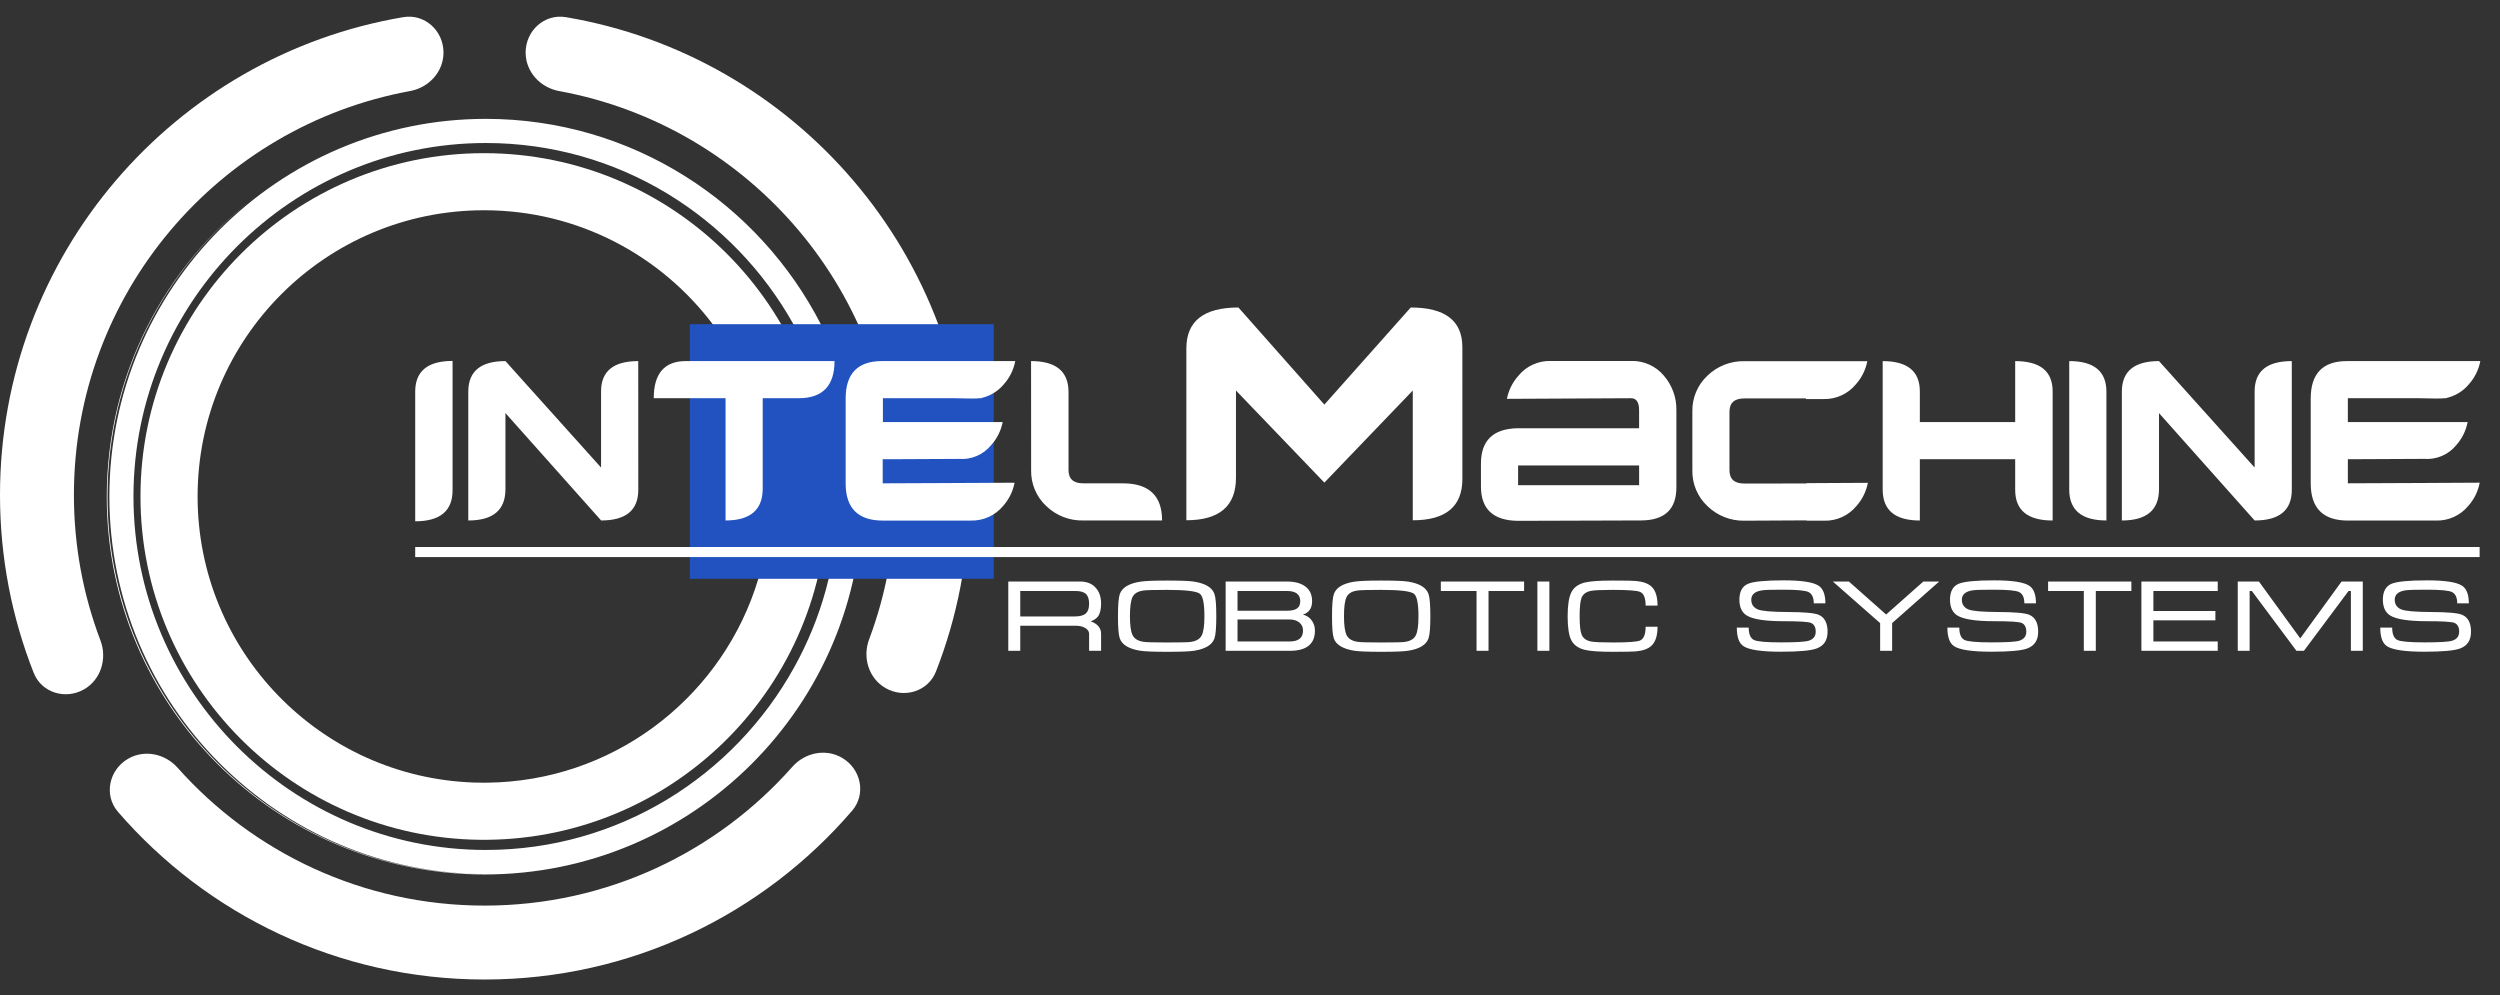 <svg width="108" height="43" viewBox="0 0 108 43" fill="none" xmlns="http://www.w3.org/2000/svg">
<rect x="0" y="0" width="108" height="43" fill="#333333" stroke="none"/>
<path fill-rule="evenodd" clip-rule="evenodd" d="M34.306 28.834C31.707 33.532 26.715 36.718 20.988 36.718C12.594 36.718 5.766 29.868 5.766 21.448C5.766 13.028 12.598 6.178 20.988 6.178C26.705 6.178 31.696 9.357 34.297 14.044H34.289C35.513 16.241 36.21 18.771 36.21 21.464C36.21 22.853 36.025 24.199 35.677 25.478C35.353 26.661 34.889 27.785 34.306 28.834ZM35.471 14.044H35.479C32.784 8.761 27.301 5.135 20.988 5.135C12.019 5.135 4.725 12.453 4.725 21.448C4.725 30.432 12.004 37.743 20.958 37.761L20.91 37.761C11.942 37.761 4.645 30.443 4.645 21.448C4.645 16.199 7.128 11.521 10.979 8.535C7.107 11.518 4.612 16.2 4.612 21.464C4.612 30.474 11.919 37.777 20.933 37.777C29.947 37.777 37.254 30.474 37.254 21.464C37.254 18.792 36.611 16.27 35.471 14.044Z" fill="white"/>
<path fill-rule="evenodd" clip-rule="evenodd" d="M21.049 36.279C21.005 36.279 20.96 36.279 20.915 36.279C20.913 36.279 20.91 36.279 20.907 36.279C20.854 36.279 20.801 36.279 20.748 36.279C12.626 36.193 6.069 29.586 6.069 21.448C6.069 13.257 12.712 6.617 20.907 6.617C20.91 6.617 20.913 6.617 20.915 6.617C20.916 6.617 20.917 6.617 20.917 6.617C29.108 6.622 35.746 13.26 35.746 21.448C35.746 29.592 29.179 36.203 21.049 36.279ZM30.818 14.044C32.364 16.108 33.279 18.671 33.279 21.448C33.279 22.859 33.043 24.215 32.607 25.478C30.95 30.286 26.41 33.751 21.052 33.812C21.004 33.813 20.956 33.813 20.908 33.813C20.763 33.813 20.619 33.811 20.476 33.806C13.843 33.579 8.536 28.133 8.536 21.448C8.536 14.619 14.075 9.083 20.908 9.083C24.962 9.083 28.561 11.032 30.818 14.044Z" fill="white"/>
<path d="M19.159 2.272C19.159 1.33 18.352 0.585 17.423 0.741C7.533 2.411 0 11.017 0 21.382C0 24.095 0.516 26.688 1.456 29.067C1.797 29.93 2.832 30.241 3.636 29.777C4.362 29.357 4.636 28.451 4.339 27.666C3.598 25.713 3.193 23.595 3.193 21.382C3.193 12.683 9.454 5.446 17.716 3.933C18.53 3.784 19.159 3.099 19.159 2.272Z" fill="white"/>
<path d="M24.151 3.933C23.337 3.784 22.707 3.099 22.707 2.272C22.707 1.33 23.515 0.585 24.444 0.741C34.334 2.411 41.867 11.017 41.867 21.382C41.867 24.073 41.359 26.646 40.434 29.009C40.094 29.875 39.057 30.188 38.252 29.723C37.526 29.304 37.252 28.401 37.547 27.617C38.275 25.677 38.673 23.576 38.673 21.382C38.673 12.683 32.412 5.446 24.151 3.933Z" fill="white"/>
<path d="M36.369 32.733C35.663 32.325 34.77 32.515 34.23 33.126C30.979 36.803 26.227 39.122 20.933 39.122C15.659 39.122 10.922 36.82 7.672 33.166C7.132 32.558 6.24 32.37 5.536 32.777C4.707 33.255 4.472 34.35 5.098 35.073C8.936 39.509 14.607 42.315 20.933 42.315C27.282 42.315 32.971 39.489 36.809 35.026C37.432 34.302 37.196 33.21 36.369 32.733Z" fill="white"/>
<rect x="29.803" y="14.005" width="13.128" height="10.999" fill="#2252BF"/>
<path fill-rule="evenodd" clip-rule="evenodd" d="M90.997 22.484C89.927 22.484 89.391 22.039 89.391 21.147V15.599C90.462 15.599 90.997 16.04 90.997 16.922V22.484ZM88.674 22.486C87.595 22.486 87.056 22.045 87.056 21.162V19.838H82.937V22.486C81.867 22.486 81.332 22.04 81.332 21.149V15.6C82.402 15.6 82.937 16.036 82.937 16.91V18.233H87.056V15.6C88.134 15.6 88.674 16.036 88.674 16.91V22.486ZM78.043 20.886V20.872L80.691 20.858C80.621 21.232 80.449 21.578 80.197 21.861C79.855 22.275 79.342 22.509 78.806 22.494H78.043V22.48L75.356 22.494C74.763 22.505 74.191 22.279 73.765 21.867C73.334 21.465 73.095 20.898 73.11 20.309V17.783C73.095 17.194 73.334 16.627 73.765 16.225C74.191 15.815 74.764 15.591 75.356 15.603H80.678L80.665 15.617C80.592 15.985 80.421 16.327 80.17 16.606C79.829 17.02 79.316 17.253 78.779 17.239H78.017V17.212H75.355C74.927 17.212 74.713 17.403 74.713 17.787V20.314C74.713 20.697 74.927 20.889 75.355 20.889L78.043 20.886ZM65.582 22.5C64.511 22.491 63.977 21.996 63.977 21.015V20.051C63.968 19.044 64.489 18.527 65.541 18.5H70.809V17.724C70.809 17.377 70.693 17.203 70.462 17.203L65.099 17.23C65.172 16.856 65.345 16.509 65.6 16.227C65.941 15.813 66.454 15.579 66.99 15.594H70.467C71.009 15.578 71.529 15.811 71.878 16.227C72.237 16.642 72.431 17.175 72.42 17.724V21.053C72.42 22.007 71.908 22.483 70.883 22.483L65.582 22.5ZM70.81 20.962V20.107H65.582V20.962H70.81ZM63.175 20.691C63.175 21.881 62.461 22.476 61.032 22.476V16.87L57.213 20.849L53.394 16.87V20.637C53.394 21.863 52.679 22.475 51.251 22.475V15.051C51.251 13.873 52.001 13.284 53.5 13.284L57.213 17.479L60.943 13.284C62.43 13.284 63.174 13.855 63.174 14.997L63.175 20.691H63.175ZM105.702 17.189L105.688 17.203H105.598C105.491 17.221 105.125 17.221 104.501 17.203H101.427V18.232H106.602C106.531 18.605 106.36 18.951 106.107 19.234C105.768 19.647 105.248 19.867 104.716 19.823L101.828 19.837H101.427V20.879L104.476 20.866L107.123 20.852C107.053 21.225 106.882 21.572 106.629 21.855C106.288 22.269 105.775 22.503 105.238 22.488H101.428C100.358 22.488 99.823 21.953 99.823 20.883V17.216C99.823 16.138 100.344 15.599 101.387 15.599H107.15C107.079 15.972 106.908 16.318 106.655 16.601C106.41 16.896 106.075 17.102 105.702 17.189ZM44.542 15.599C45.62 15.599 46.16 16.044 46.16 16.936V20.305C46.16 20.688 46.371 20.88 46.793 20.88H48.504C49.636 20.88 50.202 21.415 50.202 22.485H46.792C46.2 22.498 45.627 22.274 45.2 21.863C44.769 21.462 44.53 20.894 44.545 20.305L44.542 15.599H44.542ZM42.416 17.189L42.403 17.203H42.312C42.205 17.221 41.839 17.221 41.215 17.203H38.141V18.233H43.316C43.243 18.606 43.069 18.953 42.813 19.235C42.474 19.648 41.954 19.868 41.422 19.824L38.534 19.838H38.133V20.88L41.182 20.867L43.83 20.853C43.759 21.226 43.588 21.573 43.335 21.856C42.994 22.27 42.48 22.503 41.944 22.489H38.138C37.067 22.489 36.532 21.954 36.532 20.884V17.216C36.532 16.138 37.054 15.599 38.097 15.599H43.859C43.789 15.972 43.618 16.318 43.365 16.601C43.121 16.895 42.788 17.102 42.416 17.189ZM36.051 15.599C36.051 16.669 35.534 17.203 34.501 17.203H32.949V21.107C32.949 22.025 32.414 22.484 31.344 22.484V17.203H28.242C28.242 16.133 28.706 15.598 29.633 15.598L36.051 15.599ZM27.574 21.16C27.574 22.043 27.039 22.484 25.969 22.484L21.835 17.845V21.134C21.835 22.035 21.3 22.485 20.23 22.485V16.922C20.23 16.04 20.765 15.599 21.835 15.599L25.966 20.198V16.909C25.966 16.035 26.502 15.599 27.572 15.599L27.574 21.16H27.574ZM17.937 22.52C19.014 22.52 19.552 22.072 19.551 21.175V15.592C18.474 15.592 17.936 16.036 17.937 16.924V22.52ZM17.937 23.629H107.12V24.064H17.937V23.629ZM99.006 21.162C99.006 22.044 98.471 22.485 97.401 22.485L93.269 17.846V21.134C93.269 22.035 92.734 22.485 91.664 22.485V16.922C91.664 16.04 92.199 15.599 93.269 15.599L97.4 20.198V16.909C97.4 16.035 97.935 15.599 99.005 15.599L99.006 21.162H99.006ZM107.12 23.228V23.663V23.228Z" fill="white"/>
<path fill-rule="evenodd" clip-rule="evenodd" d="M47.567 28.116H47.049V27.381C47.049 27.271 46.986 27.184 46.86 27.117C46.751 27.061 46.63 27.033 46.495 27.033H44.075V28.116H43.558V25.122H46.65C46.959 25.122 47.192 25.218 47.351 25.41C47.495 25.578 47.567 25.801 47.567 26.079C47.567 26.327 47.521 26.512 47.429 26.635C47.365 26.719 47.261 26.788 47.12 26.841C47.418 26.951 47.567 27.131 47.567 27.381V28.116ZM47.049 26.08C47.049 25.884 47.003 25.743 46.911 25.658C46.818 25.572 46.663 25.53 46.446 25.53H44.075V26.63H46.446C46.663 26.63 46.82 26.584 46.917 26.492C47.005 26.408 47.049 26.271 47.049 26.08ZM52.544 26.622C52.544 27.108 52.518 27.426 52.465 27.576C52.368 27.857 52.075 28.036 51.585 28.112C51.391 28.143 51.004 28.158 50.422 28.158C49.85 28.158 49.462 28.143 49.26 28.112C48.767 28.033 48.472 27.856 48.375 27.58C48.322 27.432 48.296 27.113 48.296 26.622C48.296 26.138 48.322 25.819 48.375 25.666C48.472 25.385 48.765 25.206 49.255 25.129C49.458 25.096 49.847 25.08 50.422 25.08C50.998 25.08 51.385 25.095 51.585 25.126C52.075 25.205 52.368 25.383 52.465 25.662C52.518 25.812 52.544 26.133 52.544 26.622ZM52.031 26.622C52.031 26.07 51.964 25.744 51.83 25.647C51.683 25.538 51.214 25.483 50.422 25.483C49.857 25.483 49.517 25.492 49.403 25.51C49.165 25.541 49.008 25.631 48.93 25.781C48.853 25.932 48.813 26.212 48.813 26.622C48.813 27.026 48.854 27.302 48.935 27.453C49.015 27.603 49.174 27.695 49.412 27.728C49.529 27.746 49.866 27.755 50.422 27.755C50.985 27.755 51.323 27.747 51.433 27.732C51.671 27.699 51.83 27.608 51.91 27.458C51.991 27.309 52.031 27.031 52.031 26.622ZM56.805 27.243C56.805 27.825 56.44 28.116 55.709 28.116H52.948V25.122H55.591C55.926 25.122 56.187 25.19 56.375 25.325C56.581 25.47 56.683 25.686 56.683 25.972C56.683 26.273 56.552 26.466 56.288 26.55C56.459 26.596 56.589 26.686 56.677 26.818C56.762 26.938 56.805 27.08 56.805 27.243ZM56.171 25.972C56.171 25.677 55.977 25.53 55.59 25.53H53.461V26.383H55.59C55.781 26.383 55.92 26.356 56.008 26.3C56.116 26.236 56.171 26.127 56.171 25.972ZM56.29 27.245C56.29 27.094 56.237 26.976 56.129 26.89C56.023 26.804 55.881 26.761 55.704 26.761H53.461V27.712H55.704C56.095 27.712 56.29 27.557 56.29 27.245ZM61.791 26.622C61.791 27.108 61.765 27.426 61.712 27.576C61.615 27.857 61.322 28.036 60.832 28.112C60.638 28.143 60.251 28.158 59.669 28.158C59.096 28.158 58.709 28.143 58.507 28.112C58.014 28.033 57.719 27.856 57.622 27.58C57.569 27.432 57.543 27.113 57.543 26.622C57.543 26.138 57.569 25.819 57.622 25.666C57.719 25.385 58.012 25.206 58.502 25.129C58.705 25.096 59.094 25.08 59.669 25.08C60.245 25.08 60.632 25.095 60.832 25.126C61.322 25.205 61.615 25.383 61.712 25.662C61.765 25.812 61.791 26.133 61.791 26.622ZM61.278 26.622C61.278 26.07 61.211 25.744 61.077 25.647C60.93 25.538 60.461 25.483 59.669 25.483C59.104 25.483 58.764 25.492 58.65 25.51C58.412 25.541 58.255 25.631 58.177 25.781C58.099 25.932 58.06 26.212 58.06 26.622C58.06 27.026 58.101 27.302 58.182 27.453C58.262 27.603 58.421 27.695 58.659 27.728C58.776 27.746 59.113 27.755 59.669 27.755C60.232 27.755 60.569 27.747 60.68 27.732C60.918 27.699 61.077 27.608 61.157 27.458C61.238 27.309 61.278 27.031 61.278 26.622ZM65.841 25.53H64.304V28.116H63.787V25.53H62.244V25.122H65.841V25.53ZM66.933 28.116H66.415V25.122H66.933V28.116ZM71.606 27.074C71.606 27.445 71.524 27.712 71.36 27.879C71.219 28.022 70.993 28.109 70.682 28.139C70.558 28.152 70.222 28.158 69.673 28.158C69.098 28.158 68.696 28.13 68.466 28.074C68.182 28.005 67.985 27.863 67.876 27.649C67.774 27.442 67.722 27.1 67.722 26.622C67.722 26.145 67.775 25.801 67.881 25.589C67.987 25.377 68.182 25.235 68.466 25.164C68.698 25.108 69.1 25.08 69.673 25.08C70.225 25.08 70.561 25.086 70.682 25.099C70.993 25.129 71.219 25.215 71.36 25.355C71.524 25.521 71.606 25.79 71.606 26.163H71.091C71.091 25.835 71.012 25.637 70.853 25.571C70.722 25.512 70.329 25.483 69.675 25.483C69.185 25.483 68.869 25.497 68.728 25.525C68.523 25.566 68.388 25.664 68.324 25.82C68.268 25.96 68.24 26.228 68.24 26.622C68.24 27.013 68.269 27.278 68.328 27.418C68.392 27.574 68.527 27.672 68.733 27.713C68.877 27.741 69.191 27.755 69.675 27.755C70.323 27.755 70.714 27.727 70.849 27.671C71.01 27.602 71.091 27.403 71.091 27.074H71.606ZM78.951 27.293C78.951 27.655 78.796 27.895 78.485 28.012C78.238 28.107 77.722 28.154 76.935 28.154C76.094 28.154 75.553 28.073 75.316 27.913C75.125 27.785 75.03 27.518 75.03 27.112H75.544C75.544 27.39 75.618 27.567 75.764 27.644C75.903 27.715 76.294 27.751 76.939 27.751C77.59 27.751 77.99 27.727 78.14 27.678C78.339 27.614 78.439 27.485 78.439 27.291C78.439 27.093 78.369 26.964 78.232 26.909C78.117 26.86 77.724 26.836 77.052 26.836C76.252 26.836 75.719 26.753 75.455 26.587C75.247 26.454 75.142 26.227 75.142 25.906C75.142 25.556 75.266 25.328 75.513 25.221C75.747 25.121 76.261 25.071 77.054 25.071C77.835 25.071 78.343 25.151 78.574 25.309C78.762 25.439 78.857 25.691 78.857 26.064H78.355C78.355 25.814 78.28 25.652 78.13 25.578C77.992 25.509 77.633 25.475 77.056 25.475C76.574 25.475 76.276 25.482 76.161 25.497C75.823 25.538 75.655 25.675 75.655 25.907C75.655 26.106 75.748 26.245 75.933 26.325C76.103 26.398 76.537 26.436 77.237 26.439C77.937 26.442 78.379 26.481 78.564 26.558C78.822 26.665 78.951 26.91 78.951 27.293ZM83.773 25.122L81.74 26.917V28.116H81.222V26.918L79.179 25.122H79.872L81.481 26.547L83.088 25.122H83.773ZM88.049 27.293C88.049 27.655 87.893 27.895 87.582 28.012C87.336 28.107 86.82 28.154 86.033 28.154C85.191 28.154 84.651 28.073 84.413 27.913C84.223 27.785 84.127 27.518 84.127 27.112H84.642C84.642 27.39 84.715 27.567 84.861 27.644C85 27.715 85.391 27.751 86.036 27.751C86.687 27.751 87.087 27.727 87.237 27.678C87.436 27.614 87.536 27.485 87.536 27.291C87.536 27.093 87.467 26.964 87.329 26.909C87.214 26.86 86.821 26.836 86.15 26.836C85.349 26.836 84.816 26.753 84.552 26.587C84.344 26.454 84.24 26.227 84.24 25.906C84.24 25.556 84.363 25.328 84.61 25.221C84.844 25.121 85.359 25.071 86.151 25.071C86.933 25.071 87.44 25.151 87.672 25.309C87.86 25.439 87.954 25.691 87.954 26.064H87.452C87.452 25.814 87.377 25.652 87.227 25.578C87.089 25.509 86.731 25.475 86.153 25.475C85.671 25.475 85.373 25.482 85.259 25.497C84.921 25.538 84.752 25.675 84.752 25.907C84.752 26.106 84.845 26.245 85.03 26.325C85.2 26.398 85.635 26.436 86.334 26.439C87.034 26.442 87.476 26.481 87.661 26.558C87.919 26.665 88.049 26.91 88.049 27.293ZM92.075 25.53H90.539V28.116H90.021V25.53H88.478V25.122H92.075V25.53ZM95.806 28.116H92.508V25.122H95.806V25.53H93.026V26.396H95.705V26.799H93.026V27.712H95.806V28.116ZM102.072 28.116H101.559V25.53H101.458L99.529 28.116H99.207L97.279 25.53H97.184V28.116H96.671V25.122H97.586L99.371 27.578L101.156 25.122H102.072V28.116ZM106.748 27.293C106.748 27.655 106.593 27.895 106.282 28.012C106.035 28.107 105.519 28.154 104.732 28.154C103.891 28.154 103.35 28.073 103.113 27.913C102.923 27.785 102.827 27.518 102.827 27.112H103.342C103.342 27.39 103.415 27.567 103.561 27.644C103.7 27.715 104.091 27.751 104.736 27.751C105.387 27.751 105.787 27.727 105.937 27.678C106.136 27.614 106.236 27.485 106.236 27.291C106.236 27.093 106.167 26.964 106.029 26.909C105.914 26.86 105.521 26.836 104.85 26.836C104.049 26.836 103.516 26.753 103.252 26.587C103.044 26.454 102.94 26.227 102.94 25.906C102.94 25.556 103.063 25.328 103.31 25.221C103.544 25.121 104.059 25.071 104.851 25.071C105.633 25.071 106.14 25.151 106.372 25.309C106.559 25.439 106.654 25.691 106.654 26.064H106.152C106.152 25.814 106.077 25.652 105.927 25.578C105.789 25.509 105.431 25.475 104.853 25.475C104.371 25.475 104.073 25.482 103.958 25.497C103.621 25.538 103.452 25.675 103.452 25.907C103.452 26.106 103.545 26.245 103.73 26.325C103.9 26.398 104.335 26.436 105.034 26.439C105.734 26.442 106.176 26.481 106.361 26.558C106.619 26.665 106.748 26.91 106.748 27.293Z" fill="white"/>
</svg>
